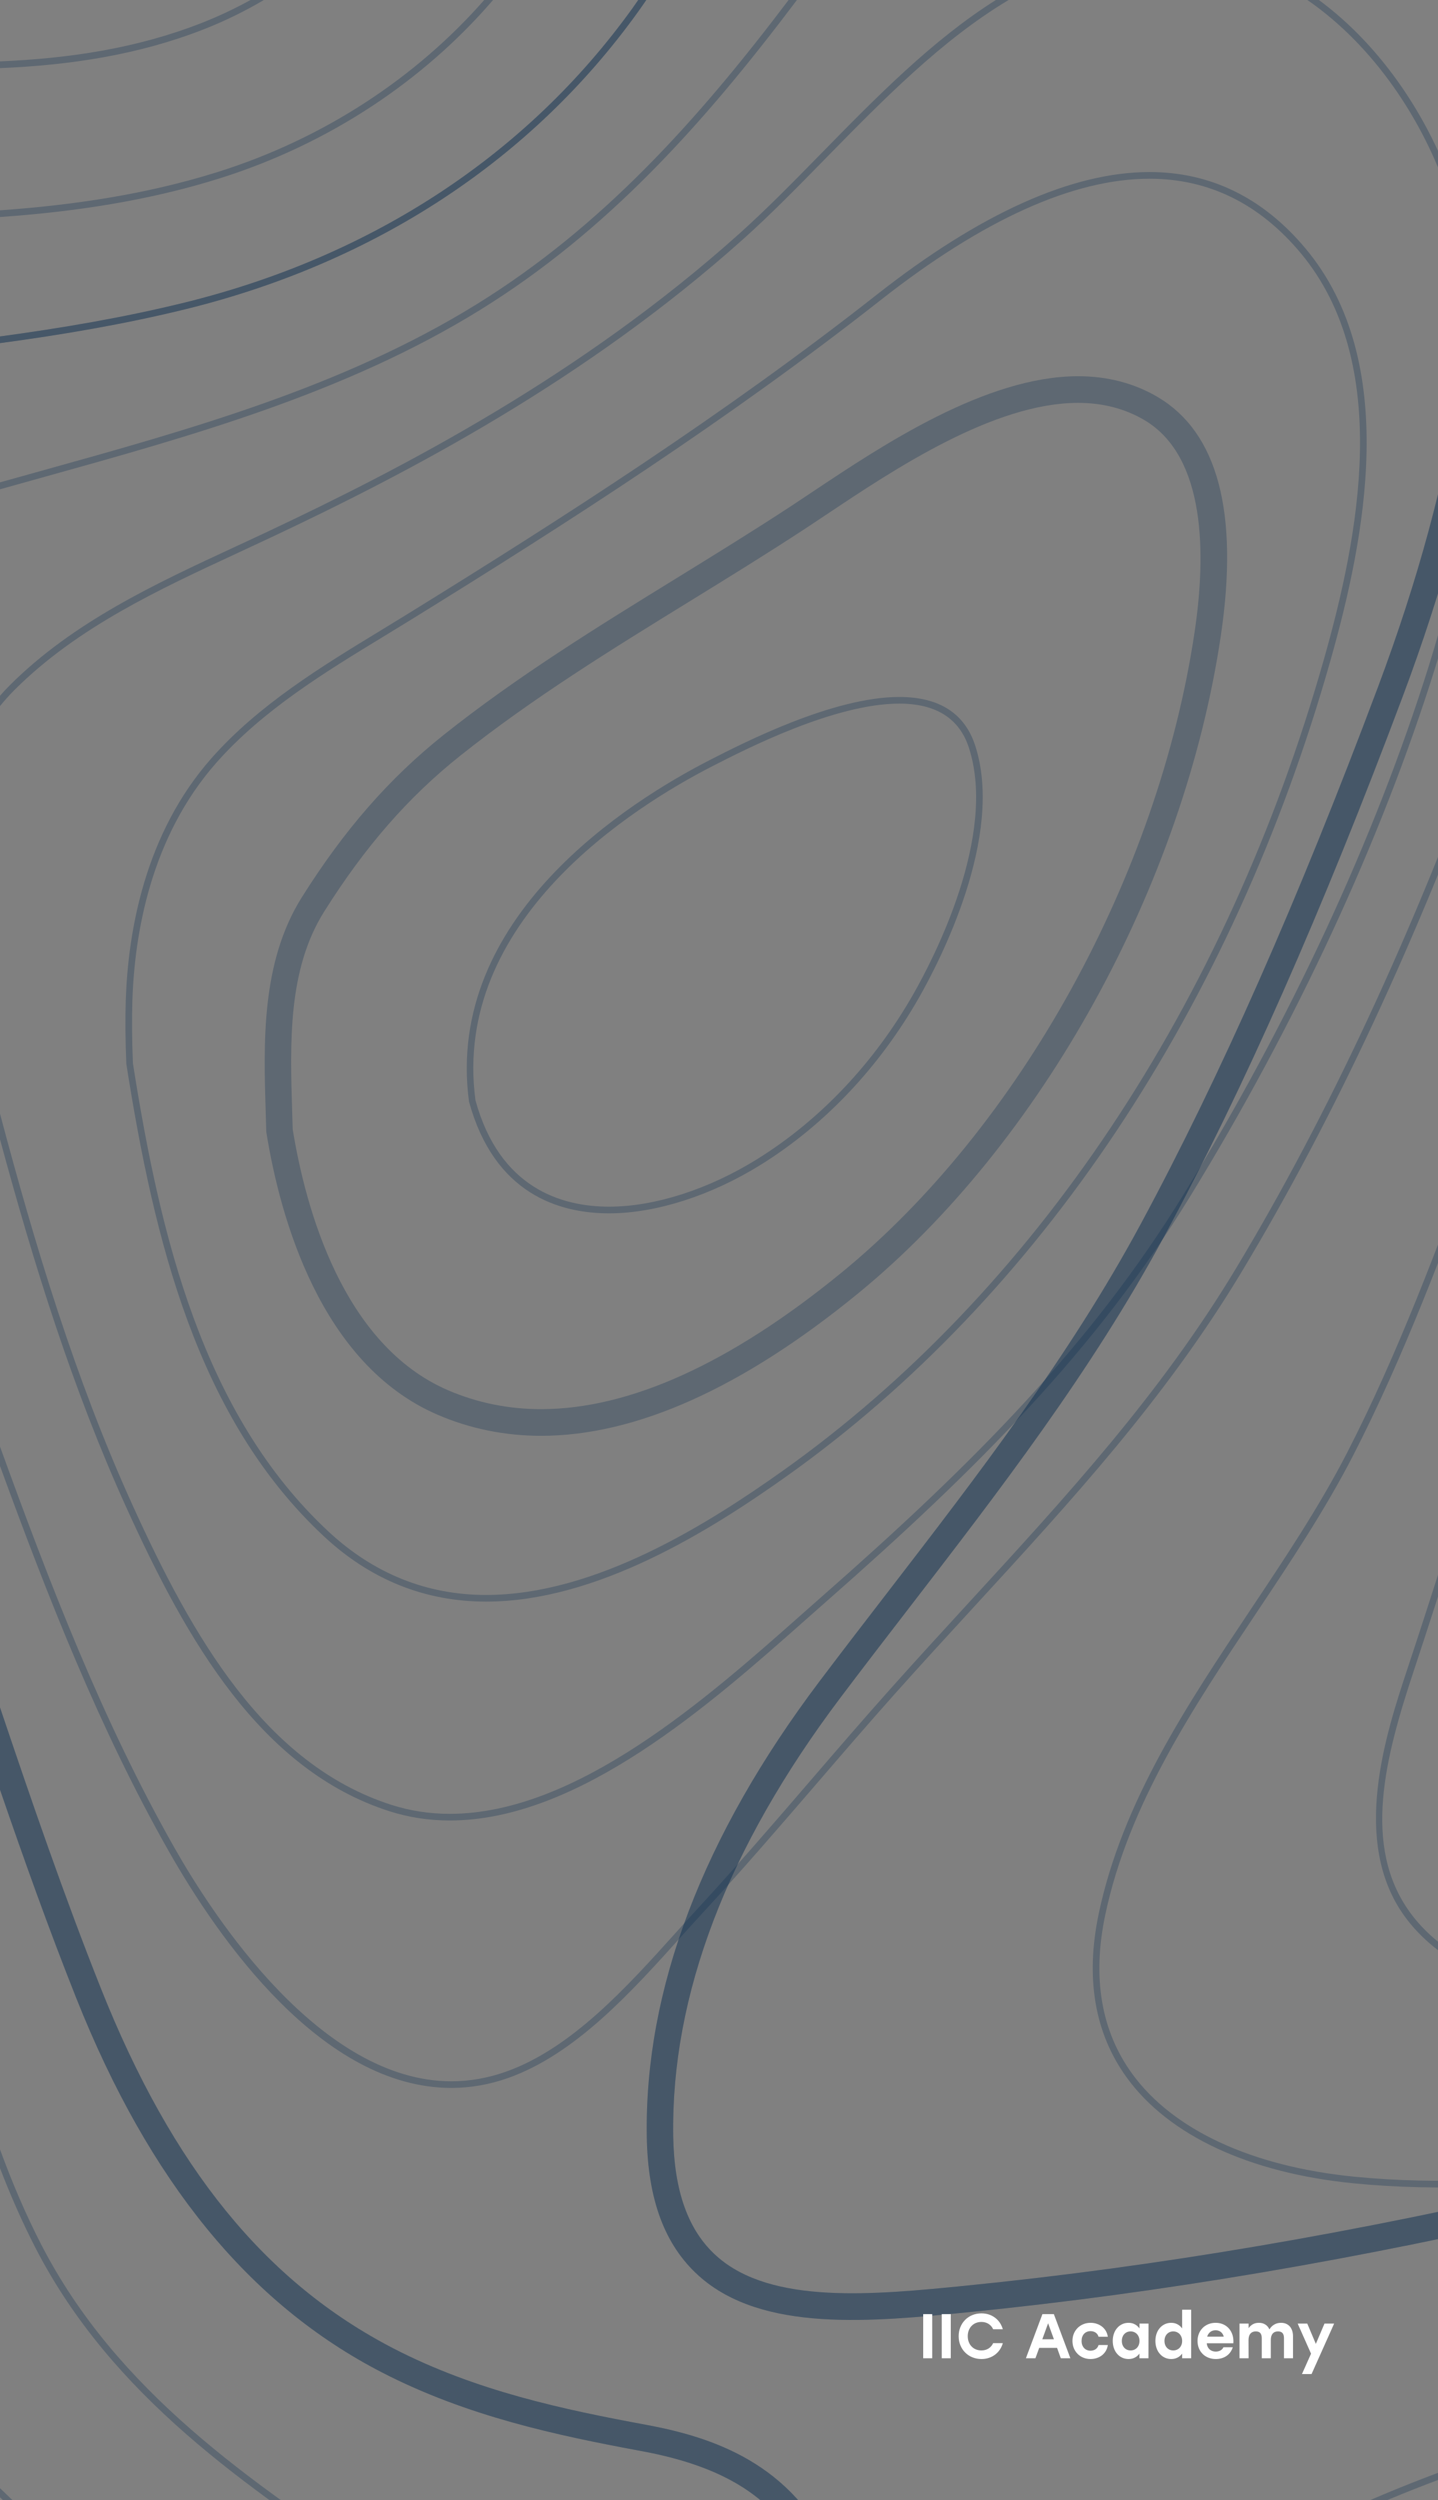 <svg width="547" height="951" viewBox="0 0 547 951" fill="none" xmlns="http://www.w3.org/2000/svg">
<rect x="0" y="0" width="547" height="951" fill="#808080" stroke="none"/>
<g clip-path="url(#clip0_3019_5461)">
<path fill-rule="evenodd" clip-rule="evenodd" d="M95.3 0C89.367 3.272 83.177 6.19 76.757 8.715C51.977 18.457 26.11 22.24 0 23.352V25.915C26.38 24.805 52.54 20.96 77.672 11.085C85.607 7.96 93.187 4.235 100.377 0H95.3Z" fill="#103151" fill-opacity="0.3"/>
<path fill-rule="evenodd" clip-rule="evenodd" d="M184.192 0C158.032 29.785 122.937 52.808 82.825 65.417C55.872 73.89 28.04 78.015 0 80.005V82.545C28.26 80.555 56.347 76.393 83.57 67.835C124.877 54.845 160.937 30.945 187.55 0H184.192Z" fill="#103151" fill-opacity="0.3"/>
<path fill-rule="evenodd" clip-rule="evenodd" d="M242.772 0C242.04 1.037 241.345 2.075 240.6 3.112C200.647 58.703 141.772 97.412 70.362 115.053C47.07 120.8 23.169 124.83 0 127.967V130.518C23.352 127.38 47.459 123.315 70.959 117.518C142.97 99.732 202.332 60.68 242.64 4.59C243.737 3.065 244.787 1.538 245.85 0H242.772Z" fill="#103151" fill-opacity="0.3"/>
<path fill-rule="evenodd" clip-rule="evenodd" d="M265.839 865.652C289.971 887.308 331.744 883.133 368.671 879.445C441.839 872.12 516.826 859.378 597.919 840.455C621.906 834.865 646.221 828.348 669.731 822.072C720.428 808.522 772.834 794.51 825.336 788.6C903.046 779.885 982.059 785.28 1056.34 791.53C1124.41 797.293 1202.74 800.832 1270.88 770.095C1322.49 746.803 1365.11 705.605 1394.13 650.955C1421.67 599.087 1434.19 539.09 1429.36 482.02C1423.22 409.255 1395.66 345.24 1351.76 301.772C1333.87 284.06 1312.71 269.167 1292.25 254.763C1260.53 232.435 1227.73 209.353 1207.49 175.66C1176.51 124.098 1188.49 55.41 1234.77 19.303C1292.83 -26 1370.88 3.75 1401.75 18.655C1423.14 28.97 1443.76 41.152 1463.68 52.92C1503.25 76.283 1544.15 100.442 1592.22 110.61C1655.82 124.05 1721.2 118.74 1784.38 113.6L1790.53 113.1C1915.8 102.945 2044.68 102.005 2123.49 209.095C2153.81 250.295 2171.69 299.525 2189 347.132C2195.71 365.64 2202.67 384.78 2210.26 403.175C2214.46 413.417 2218.93 423.77 2223.22 433.79C2244.93 484.217 2267.36 536.368 2267.9 592.592C2268.58 664.625 2226.55 722.72 2183.43 776.027L2174.03 787.647C2129.69 842.36 2087.82 894.045 2053.35 955.567C2048.15 964.87 2043.15 974.27 2037.82 984.23C2011.75 1033.13 1984.8 1083.69 1939.36 1112.04C1885.6 1145.58 1818.12 1135.33 1758.58 1126.27L1754.99 1125.74C1680.79 1114.48 1608.01 1106.23 1533.68 1128.91C1494.34 1140.87 1457.32 1159.38 1421.51 1177.27C1392.34 1191.85 1362.18 1206.91 1331.12 1218.24C1322.28 1221.46 1313.46 1224.66 1304.66 1227.83C1243.04 1250.05 1184.85 1271.05 1128.14 1303.74C1076.42 1333.55 1032.54 1369.26 986.079 1407.11C976.669 1414.77 967.229 1422.44 957.699 1430.11C935.796 1447.68 914.666 1461.94 893.989 1473H914.154C930.549 1463.18 947.129 1451.54 963.969 1438.04C973.529 1430.35 982.979 1422.66 992.399 1414.99C1038.55 1377.42 1082.12 1341.95 1133.14 1312.53C1189.07 1280.3 1246.87 1259.45 1308.05 1237.36C1316.86 1234.18 1325.7 1231.01 1334.55 1227.76C1366.14 1216.24 1396.56 1201.05 1425.98 1186.36C1461.42 1168.63 1498.05 1150.34 1536.58 1138.6C1608.92 1116.55 1680.47 1124.66 1753.5 1135.75L1757.09 1136.3C1818.32 1145.61 1887.75 1156.16 1944.68 1120.63C1992.39 1090.87 2020 1039.09 2046.71 989.01C2051.98 979.1 2056.96 969.753 2062.14 960.55C2096.18 899.782 2137.77 848.415 2181.84 794.045L2191.24 782.425C2233.58 730.08 2278.69 667.897 2277.96 592.495C2277.43 534.217 2254.57 481.118 2232.48 429.763C2228.18 419.777 2223.74 409.45 2219.54 399.295C2212.04 381.092 2205.14 362.063 2198.44 343.655C2180.91 295.362 2162.77 245.438 2131.57 203.053C2049.71 91.8 1917.8 92.618 1789.73 102.993L1783.58 103.493C1721.08 108.572 1656.48 113.833 1594.27 100.685C1547.81 90.86 1509.43 68.19 1468.78 44.18C1448.66 32.303 1427.86 20.01 1406.1 9.51C1373.55 -6.2 1291.1 -37.473 1228.61 11.292C1178.35 50.502 1165.29 125.015 1198.88 180.91C1220.22 216.433 1253.91 240.138 1286.49 263.075C1306.61 277.235 1327.42 291.885 1344.71 308.998C1386.9 350.77 1413.4 412.515 1419.34 482.875C1429.2 599.6 1365.02 716.505 1266.75 760.843C1200.81 790.603 1124 787.088 1057.18 781.447C982.399 775.125 902.826 769.705 824.223 778.543C770.979 784.522 718.194 798.635 667.156 812.282C643.719 818.532 619.476 825.027 595.649 830.567C514.971 849.393 440.411 862.088 367.609 869.362C332.806 872.83 293.366 876.785 272.541 858.082C261.811 848.465 256.426 833.548 256.084 812.478C255.231 758.938 276.654 702.797 319.756 645.645C328.339 634.255 337.176 622.792 345.721 611.697C379.901 567.322 415.251 521.438 442.719 470.485C473.224 413.93 502.936 346.683 533.576 264.92C564.569 182.205 576.056 108.083 568.671 38.32C566.216 15.03 561.151 -6.518 554.279 -27H543.706C550.884 -6.26 556.146 15.518 558.674 39.395C565.876 107.545 554.584 180.14 524.164 261.342C493.684 342.678 464.154 409.5 433.881 465.652C406.794 515.87 371.709 561.428 337.774 605.482C329.206 616.603 320.354 628.09 311.736 639.515C267.241 698.513 245.136 756.765 246.026 812.647C246.404 836.697 252.886 854.03 265.839 865.652Z" fill="#103151" fill-opacity="0.3"/>
<path fill-rule="evenodd" clip-rule="evenodd" d="M671.79 1489.58C658.68 1485.18 645.13 1480.62 631.932 1476.42C568.482 1456.22 496.667 1430.22 447.472 1376.91C410.34 1336.67 400.5 1282.79 390.979 1230.67C388.38 1216.41 385.692 1201.68 382.482 1187.47C374.635 1152.71 364.965 1117.85 352.917 1080.91C349.22 1069.53 345.715 1057.64 342.334 1046.12C335.057 1021.36 327.527 995.777 317.102 972.192C301.427 936.793 270.787 926.952 245.837 922.315C214.417 916.505 181.115 909.473 149.817 893.335C100.939 868.115 65.502 824.513 38.305 756.128C24.402 721.155 11.95 684.925 0 649.428V680.737C9.107 707.24 18.627 733.888 28.967 759.888C56.725 829.713 94.762 876.317 145.227 902.345C177.747 919.115 211.865 926.343 244.017 932.3C277.917 938.575 297.022 951.732 307.897 976.317C318.067 999.293 325.5 1024.56 332.677 1049C336.084 1060.57 339.612 1072.56 343.36 1084.06C355.31 1120.7 364.892 1155.27 372.667 1189.72C375.83 1203.74 378.49 1218.36 381.08 1232.5C390.857 1286.04 400.977 1341.41 440.1 1383.81C490.967 1438.94 564.22 1465.5 628.907 1486.08C642.017 1490.26 655.53 1494.8 668.602 1499.2C669.397 1499.46 670.202 1499.73 670.995 1500H703.1C692.602 1496.58 682.165 1493.07 671.79 1489.58Z" fill="#103151" fill-opacity="0.3"/>
<path fill-rule="evenodd" clip-rule="evenodd" d="M242.772 0C242.04 1.037 241.345 2.075 240.6 3.112C200.647 58.703 141.772 97.412 70.362 115.053C47.07 120.8 23.169 124.83 0 127.967V130.518C23.352 127.38 47.459 123.315 70.959 117.518C142.97 99.732 202.332 60.68 242.64 4.59C243.737 3.065 244.787 1.538 245.85 0H242.772Z" fill="#103151" fill-opacity="0.3"/>
<path fill-rule="evenodd" clip-rule="evenodd" d="M265.839 865.652C289.971 887.308 331.744 883.133 368.671 879.445C441.839 872.12 516.826 859.378 597.919 840.455C621.906 834.865 646.221 828.348 669.731 822.072C720.428 808.522 772.834 794.51 825.336 788.6C903.046 779.885 982.059 785.28 1056.34 791.53C1124.41 797.293 1202.74 800.832 1270.88 770.095C1322.49 746.803 1365.11 705.605 1394.13 650.955C1421.67 599.087 1434.19 539.09 1429.36 482.02C1423.22 409.255 1395.66 345.24 1351.76 301.772C1333.87 284.06 1312.71 269.167 1292.25 254.763C1260.53 232.435 1227.73 209.353 1207.49 175.66C1176.51 124.098 1188.49 55.41 1234.77 19.303C1292.83 -26 1370.88 3.75 1401.75 18.655C1423.14 28.97 1443.76 41.152 1463.68 52.92C1503.25 76.283 1544.15 100.442 1592.22 110.61C1655.82 124.05 1721.2 118.74 1784.38 113.6L1790.53 113.1C1915.8 102.945 2044.68 102.005 2123.49 209.095C2153.81 250.295 2171.69 299.525 2189 347.132C2195.71 365.64 2202.67 384.78 2210.26 403.175C2214.46 413.417 2218.93 423.77 2223.22 433.79C2244.93 484.217 2267.36 536.368 2267.9 592.592C2268.58 664.625 2226.55 722.72 2183.43 776.027L2174.03 787.647C2129.69 842.36 2087.82 894.045 2053.35 955.567C2048.15 964.87 2043.15 974.27 2037.82 984.23C2011.75 1033.13 1984.8 1083.69 1939.36 1112.04C1885.6 1145.58 1818.12 1135.33 1758.58 1126.27L1754.99 1125.74C1680.79 1114.48 1608.01 1106.23 1533.68 1128.91C1494.34 1140.87 1457.32 1159.38 1421.51 1177.27C1392.34 1191.85 1362.18 1206.91 1331.12 1218.24C1322.28 1221.46 1313.46 1224.66 1304.66 1227.83C1243.04 1250.05 1184.85 1271.05 1128.14 1303.74C1076.42 1333.55 1032.54 1369.26 986.079 1407.11C976.669 1414.77 967.229 1422.44 957.699 1430.11C935.796 1447.68 914.666 1461.94 893.989 1473H914.154C930.549 1463.18 947.129 1451.54 963.969 1438.04C973.529 1430.35 982.979 1422.66 992.399 1414.99C1038.55 1377.42 1082.12 1341.95 1133.14 1312.53C1189.07 1280.3 1246.87 1259.45 1308.05 1237.36C1316.86 1234.18 1325.7 1231.01 1334.55 1227.76C1366.14 1216.24 1396.56 1201.05 1425.98 1186.36C1461.42 1168.63 1498.05 1150.34 1536.58 1138.6C1608.92 1116.55 1680.47 1124.66 1753.5 1135.75L1757.09 1136.3C1818.32 1145.61 1887.75 1156.16 1944.68 1120.63C1992.39 1090.87 2020 1039.09 2046.71 989.01C2051.98 979.1 2056.96 969.753 2062.14 960.55C2096.18 899.782 2137.77 848.415 2181.84 794.045L2191.24 782.425C2233.58 730.08 2278.69 667.897 2277.96 592.495C2277.43 534.217 2254.57 481.118 2232.48 429.763C2228.18 419.777 2223.74 409.45 2219.54 399.295C2212.04 381.092 2205.14 362.063 2198.44 343.655C2180.91 295.362 2162.77 245.438 2131.57 203.053C2049.71 91.8 1917.8 92.618 1789.73 102.993L1783.58 103.493C1721.08 108.572 1656.48 113.833 1594.27 100.685C1547.81 90.86 1509.43 68.19 1468.78 44.18C1448.66 32.303 1427.86 20.01 1406.1 9.51C1373.55 -6.2 1291.1 -37.473 1228.61 11.292C1178.35 50.502 1165.29 125.015 1198.88 180.91C1220.22 216.433 1253.91 240.138 1286.49 263.075C1306.61 277.235 1327.42 291.885 1344.71 308.998C1386.9 350.77 1413.4 412.515 1419.34 482.875C1429.2 599.6 1365.02 716.505 1266.75 760.843C1200.81 790.603 1124 787.088 1057.18 781.447C982.399 775.125 902.826 769.705 824.223 778.543C770.979 784.522 718.194 798.635 667.156 812.282C643.719 818.532 619.476 825.027 595.649 830.567C514.971 849.393 440.411 862.088 367.609 869.362C332.806 872.83 293.366 876.785 272.541 858.082C261.811 848.465 256.426 833.548 256.084 812.478C255.231 758.938 276.654 702.797 319.756 645.645C328.339 634.255 337.176 622.792 345.721 611.697C379.901 567.322 415.251 521.438 442.719 470.485C473.224 413.93 502.936 346.683 533.576 264.92C564.569 182.205 576.056 108.083 568.671 38.32C566.216 15.03 561.151 -6.518 554.279 -27H543.706C550.884 -6.26 556.146 15.518 558.674 39.395C565.876 107.545 554.584 180.14 524.164 261.342C493.684 342.678 464.154 409.5 433.881 465.652C406.794 515.87 371.709 561.428 337.774 605.482C329.206 616.603 320.354 628.09 311.736 639.515C267.241 698.513 245.136 756.765 246.026 812.647C246.404 836.697 252.886 854.03 265.839 865.652Z" fill="#103151" fill-opacity="0.3"/>
<path fill-rule="evenodd" clip-rule="evenodd" d="M671.79 1489.58C658.68 1485.18 645.13 1480.62 631.932 1476.42C568.482 1456.22 496.667 1430.22 447.472 1376.91C410.34 1336.67 400.5 1282.79 390.979 1230.67C388.38 1216.41 385.692 1201.68 382.482 1187.47C374.635 1152.71 364.965 1117.85 352.917 1080.91C349.22 1069.53 345.715 1057.64 342.334 1046.12C335.057 1021.36 327.527 995.777 317.102 972.192C301.427 936.793 270.787 926.952 245.837 922.315C214.417 916.505 181.115 909.473 149.817 893.335C100.939 868.115 65.502 824.513 38.305 756.128C24.402 721.155 11.95 684.925 0 649.428V680.737C9.107 707.24 18.627 733.888 28.967 759.888C56.725 829.713 94.762 876.317 145.227 902.345C177.747 919.115 211.865 926.343 244.017 932.3C277.917 938.575 297.022 951.732 307.897 976.317C318.067 999.293 325.5 1024.56 332.677 1049C336.084 1060.57 339.612 1072.56 343.36 1084.06C355.31 1120.7 364.892 1155.27 372.667 1189.72C375.83 1203.74 378.49 1218.36 381.08 1232.5C390.857 1286.04 400.977 1341.41 440.1 1383.81C490.967 1438.94 564.22 1465.5 628.907 1486.08C642.017 1490.26 655.53 1494.8 668.602 1499.2C669.397 1499.46 670.202 1499.73 670.995 1500H703.1C692.602 1496.58 682.165 1493.07 671.79 1489.58Z" fill="#103151" fill-opacity="0.3"/>
<path fill-rule="evenodd" clip-rule="evenodd" d="M1316.59 318.018C1285.61 292.87 1253.58 266.87 1230.3 233.485C1194.42 182.007 1192.7 110.607 1225.91 51.6C1237.55 30.92 1252.39 13.538 1269.49 0H1265.49C1249.17 13.44 1234.97 30.37 1223.72 50.355C1190.04 110.205 1191.81 182.665 1228.23 234.938C1251.71 268.627 1283.9 294.74 1315.01 319.982C1334.24 335.595 1354.14 351.732 1371.69 369.458C1416.83 415.015 1440.49 478.442 1436.6 543.458C1432.59 610.205 1400.46 672.107 1348.44 713.283C1270.01 775.343 1173.68 770.447 1080.52 765.735C1030.35 763.195 978.468 760.56 929.956 768.407C915.443 770.753 900.771 772.633 886.573 774.438C870.471 776.49 853.808 778.612 837.331 781.445C808.338 786.425 779.126 792.675 750.881 798.73C740.906 800.855 730.933 803.003 720.948 805.077L715.21 806.275C652.148 819.457 580.666 834.425 515.113 827.93C476.208 824.072 446.228 810.18 430.688 788.817C418.848 772.522 415.393 752.16 420.436 728.295C429.286 686.328 453.896 649.475 477.686 613.83C490.651 594.422 504.041 574.353 514.601 553.833C534.168 515.783 549.378 474.78 564.076 435.132C567.751 425.232 571.411 415.345 575.136 405.518C581.153 389.672 587.488 373.645 593.616 358.143C606.116 326.55 619.043 293.885 629.846 260.998C660.133 168.8 667.151 84.765 651.295 0H648.73C664.626 84.498 657.656 168.263 627.453 260.205C616.676 293.005 603.773 325.647 591.286 357.203C585.146 372.717 578.808 388.745 572.791 404.615C569.056 414.44 565.393 424.34 561.721 434.24C547.033 473.828 531.861 514.757 512.366 552.672C501.881 573.06 488.513 593.067 475.598 612.415C451.673 648.268 426.928 685.328 417.971 727.77C412.781 752.367 416.383 773.412 428.663 790.308C444.631 812.28 475.246 826.537 514.855 830.445C580.798 836.987 652.491 821.973 715.723 808.765L721.46 807.567C731.446 805.47 741.431 803.345 751.406 801.197C779.628 795.165 808.813 788.915 837.746 783.96C854.176 781.128 870.813 779.005 886.891 776.952C901.111 775.147 915.808 773.268 930.348 770.91C978.601 763.11 1030.35 765.735 1080.39 768.263C1174.02 773.01 1270.83 777.905 1349.99 715.27C1402.58 673.645 1435.06 611.085 1439.1 543.615C1443.04 477.868 1419.11 413.732 1373.48 367.663C1355.82 349.842 1335.88 333.667 1316.59 318.018Z" fill="#103151" fill-opacity="0.3"/>
<path fill-rule="evenodd" clip-rule="evenodd" d="M1268.31 339.283C1250.46 322.46 1232.01 305.065 1215.6 286.5C1165.09 229.357 1147.19 165.663 1162.4 97.217C1170.42 61.132 1184.22 27.845 1202.09 0H1199.11C1181.49 27.82 1167.89 60.888 1159.95 96.655C1144.54 165.955 1162.63 230.395 1213.72 288.183C1230.2 306.835 1248.7 324.268 1266.59 341.125C1295.9 368.75 1326.21 397.315 1348.36 431.922C1384.9 488.99 1386.78 555.712 1353.38 610.413C1313.15 676.33 1245.36 699.987 1195.58 708.228C1146.84 716.297 1096.19 718.152 1047.22 719.935C1020.51 720.91 992.907 721.913 965.99 723.925C915.93 727.65 865.662 735.34 817.04 742.76C789.294 747.01 760.62 751.393 732.275 754.992L731.957 755.03C683.595 761.183 633.582 767.553 586.695 756.482C563.342 750.978 546.435 741.223 536.425 727.515C517.945 702.185 526.952 668.178 537.78 635.522C548.352 603.625 558.544 571.007 568.395 539.465C581.847 496.41 595.752 451.88 610.827 408.57C618.25 387.243 626.439 365.638 634.35 344.74C653.49 294.225 673.29 241.993 684.35 188.415C696.85 127.868 698.717 64.527 689.952 0H687.415C696.192 64.355 694.36 127.527 681.885 187.902C670.862 241.272 651.11 293.408 632.007 343.835C624.072 364.745 615.882 386.377 608.459 407.728C593.372 451.087 579.455 495.63 565.99 538.708C556.14 570.24 545.959 602.845 535.387 634.717C527.245 659.325 513.597 700.5 534.4 729.015C544.775 743.225 562.169 753.295 586.12 758.947C604.967 763.402 624.28 765.063 643.762 765.063C673.205 765.063 703.04 761.268 732.275 757.545L732.592 757.508C760.962 753.895 789.66 749.513 817.419 745.275C865.99 737.842 916.209 730.175 966.175 726.44C993.042 724.438 1020.63 723.438 1047.3 722.46C1096.36 720.678 1147.09 718.822 1195.99 710.73C1246.29 702.405 1314.78 678.467 1355.53 611.743C1389.44 556.19 1387.56 488.453 1350.49 430.555C1328.16 395.678 1297.73 367.005 1268.31 339.283Z" fill="#103151" fill-opacity="0.3"/>
<path fill-rule="evenodd" clip-rule="evenodd" d="M0 186.107C5.407 184.583 10.802 183.08 16.125 181.605C72.875 165.808 131.555 149.475 182.617 117.895C230.932 88 267.675 47.095 303.137 0H299.975C265.027 46.24 228.747 86.377 181.3 115.735C130.542 147.132 72.032 163.415 15.454 179.163C10.365 180.578 5.187 182.02 0 183.473V186.107Z" fill="#103151" fill-opacity="0.3"/>
<path fill-rule="evenodd" clip-rule="evenodd" d="M592.005 60.62C587.06 39.855 579.222 19.397 569.115 0H566.297C576.587 19.555 584.557 40.223 589.562 61.217C604.517 123.925 597.044 190.808 565.345 278.075C537.232 355.445 505.225 424.183 470.202 482.385C441.43 530.2 405.885 568.908 368.25 609.888C358.52 620.495 348.45 631.458 338.597 642.505C328.37 653.955 318.187 665.783 308.337 677.223C294.555 693.237 280.297 709.777 265.747 725.563C262.927 728.6 260.057 731.8 257.117 735.07C238.525 755.725 217.455 779.125 192.479 787.987C185.645 790.405 178.662 791.65 171.705 791.65H171.692C122.032 791.625 81.407 729.395 66.247 702.638C38.915 654.395 18.75 601.928 0 550.232V557.592C18.127 607.275 37.78 657.495 64.062 703.895C83.167 737.61 122.557 794.165 171.692 794.165H171.705C178.942 794.165 186.217 792.895 193.31 790.38C218.897 781.3 240.185 757.643 258.972 736.768C261.915 733.507 264.782 730.322 267.59 727.283C282.177 711.475 296.435 694.91 310.242 678.895C320.08 667.455 330.26 655.64 340.467 644.19C350.305 633.167 360.375 622.205 370.104 611.61C407.825 570.533 443.457 531.737 472.35 483.703C507.457 425.355 539.537 356.47 567.712 278.942C599.584 191.188 607.08 123.853 592.005 60.62Z" fill="#103151" fill-opacity="0.3"/>
<path fill-rule="evenodd" clip-rule="evenodd" d="M0 268.567C1.709 266.467 3.539 264.405 5.542 262.402C29.394 238.598 60.51 224.183 90.6 210.243C94.762 208.3 98.937 206.373 103.075 204.42C155.14 179.882 222.62 144.788 282.837 90.832C293.2 81.542 303.37 71.167 314.122 60.18C335.962 37.902 358.277 15.138 383.667 0H378.82C354.65 15.235 333.277 37.035 312.342 58.41C301.612 69.36 291.467 79.7 281.165 88.94C221.18 142.688 153.907 177.66 102.002 202.125C97.875 204.078 93.712 206.005 89.537 207.935C59.252 221.973 27.942 236.487 3.772 260.607C2.442 261.928 1.197 263.283 0 264.66V268.567Z" fill="#103151" fill-opacity="0.3"/>
<path fill-rule="evenodd" clip-rule="evenodd" d="M553.32 73.315C544.055 45.74 526.122 18.03 501.685 0H497.314C522.79 17.59 541.455 45.922 550.939 74.12C567.895 124.525 565.442 183.178 543.457 253.442C522.985 318.822 490.82 388.183 450.415 454.015C414.832 512 369.74 557.092 312.987 606.958C310.462 609.18 307.85 611.5 305.14 613.893C268.945 645.973 219.372 689.917 171.07 689.917H171.057C163.415 689.917 155.97 688.77 148.937 686.522C100.842 671.118 73.132 622.547 50.342 572.34C28.65 524.547 13.38 473.975 0 423.607V433.325C12.829 480.785 27.587 528.295 48.06 573.4C71.082 624.12 99.144 673.23 148.18 688.94C155.457 691.26 163.147 692.445 171.057 692.445C171.07 692.445 171.07 692.445 171.07 692.445C220.325 692.445 270.312 648.145 306.8 615.795C309.51 613.402 312.122 611.085 314.635 608.875C371.57 558.85 416.81 513.598 452.552 455.348C493.067 389.342 525.33 319.788 545.85 254.2C568.017 183.41 570.459 124.23 553.32 73.315Z" fill="#103151" fill-opacity="0.3"/>
<path fill-rule="evenodd" clip-rule="evenodd" d="M437.292 67.98C408.35 67.98 373.937 83.507 335.01 114.123C277.015 159.74 215.27 199.268 157.189 235.192C153.697 237.353 150.157 239.515 146.607 241.675C123.705 255.603 100.037 270.02 82.287 290.125C57.385 318.348 51.172 354.945 50.354 380.678C50.135 387.792 50.195 395.57 50.562 404.455C60.987 470.63 77.235 538.135 125 582.592C142.175 598.56 162.33 606.665 184.9 606.665H184.912C226.502 606.665 269.225 579.712 297.755 559.435C393.372 491.493 466.505 381.775 503.675 250.525C516.712 204.48 529.967 138.39 494.715 96.192C479.064 77.477 459.752 67.98 437.292 67.98ZM184.912 609.192H184.9C161.669 609.192 140.942 600.868 123.302 584.447C74.962 539.465 58.57 471.473 48.06 404.7C47.68 395.605 47.62 387.768 47.84 380.59C48.682 354.442 55.005 317.225 80.407 288.44C98.4 268.055 122.252 253.54 145.312 239.502C148.852 237.342 152.38 235.192 155.872 233.033C213.892 197.143 275.562 157.665 333.472 112.123C372.84 81.152 407.775 65.442 437.292 65.442C460.522 65.442 480.492 75.245 496.642 94.555C532.665 137.683 519.287 204.615 506.092 251.22C468.775 383.02 395.3 493.225 299.207 561.51C270.41 581.982 227.209 609.192 184.912 609.192Z" fill="#103151" fill-opacity="0.3"/>
<path fill-rule="evenodd" clip-rule="evenodd" d="M968.833 844.532C956.469 844.532 944.299 844.947 932.676 845.825C853.441 851.66 777.671 872.755 714.001 892.628C693.774 898.95 672.764 904.81 652.451 910.497C603.551 924.145 552.989 938.282 507.116 960.133C468.859 978.37 424.436 1013.99 430.089 1080.15C447.656 1191.46 497.264 1340.11 633.849 1415.77C705.894 1455.67 774.621 1478.05 838.121 1482.33C842.771 1482.64 847.496 1482.81 852.159 1482.81C907.346 1482.81 962.816 1461.47 1026.73 1415.65C1040.27 1405.93 1053.87 1395.92 1067.02 1386.28C1112.07 1353.15 1158.65 1318.9 1209.26 1291.67C1236.25 1277.17 1264.77 1264.11 1292.34 1251.49C1331.48 1233.57 1371.95 1215.06 1408.75 1192.02C1425.27 1181.69 1441.59 1170.14 1457.36 1158.99C1497.83 1130.35 1539.67 1100.73 1589.4 1088.33C1614.89 1081.96 1642.38 1078.98 1675.85 1078.98C1701.61 1078.98 1727.83 1080.76 1753.2 1082.5C1771.71 1083.74 1790.84 1085.06 1809.42 1085.62C1817.33 1085.87 1824.68 1085.99 1831.88 1085.99C1879.83 1085.99 1950.1 1081.15 2006.42 1039.41C2043.28 1012.08 2071.78 974.902 2099.34 938.915C2109.98 925.025 2120.99 910.67 2132.3 897.12C2144.09 883.008 2156.42 868.897 2168.36 855.25C2201.95 816.87 2236.69 777.173 2263.16 732.495C2298.14 673.388 2302.81 605.48 2277 530.688C2253.73 463.232 2222.36 392.59 2183.76 320.703C2151.49 260.632 2109.21 219.555 2058.03 198.62C2014.72 180.895 1966.63 172.645 1906.69 172.645C1867.65 172.645 1827.51 176.123 1788.67 179.493C1750 182.837 1710.01 186.303 1671.29 186.303C1657.35 186.303 1644.51 185.877 1631.98 184.998C1595.17 182.385 1564.31 175.513 1537.69 163.978C1517.5 155.225 1499.34 142.518 1481.77 130.225C1470.43 122.303 1458.7 114.1 1446.56 107.055C1422.95 93.348 1402.28 86.695 1383.38 86.695C1375.39 86.695 1367.61 87.902 1360.25 90.308C1330.15 100.123 1314.68 127.308 1321.78 157.97C1330.52 195.777 1369.21 218.237 1403.37 238.038C1410.51 242.188 1417.25 246.105 1423.51 250.038C1467.8 277.857 1497.92 328.112 1515.61 403.663C1530.64 467.785 1545.29 551.623 1525.17 631.47C1507.9 699.95 1471.86 764.49 1426.28 808.52C1383.74 849.635 1324.51 869.63 1245.2 869.63C1198.79 869.63 1151.33 863.013 1113.18 857.715C1066.49 851.22 1018.2 844.532 968.833 844.532ZM852.172 1485.33C852.172 1485.33 852.172 1485.33 852.16 1485.33C847.437 1485.33 842.662 1485.18 837.952 1484.86C774.084 1480.57 705.005 1458.06 632.642 1417.99C495.165 1341.84 445.252 1192.41 427.587 1080.45C421.802 1012.75 467.064 976.415 506.042 957.838C552.1 935.888 602.77 921.728 651.782 908.058C672.07 902.367 693.067 896.51 713.257 890.21C777.062 870.313 853.002 849.145 932.495 843.285C944.177 842.433 956.407 841.992 968.834 841.992C1018.37 841.992 1066.75 848.705 1113.54 855.2C1151.59 860.497 1198.96 867.09 1245.2 867.09C1323.83 867.09 1382.48 847.34 1424.53 806.69C1469.79 762.975 1505.58 698.89 1522.73 630.848C1542.72 551.538 1528.13 468.09 1513.17 404.248C1495.63 329.382 1465.87 279.638 1422.18 252.185C1415.95 248.28 1409.23 244.373 1402.11 240.235C1367.52 220.165 1328.31 197.425 1319.32 158.545C1311.93 126.525 1328.06 98.132 1359.48 87.89C1367.09 85.412 1375.13 84.155 1383.38 84.155C1402.73 84.155 1423.81 90.93 1447.81 104.857C1460.06 111.95 1471.83 120.19 1483.2 128.15C1500.67 140.368 1518.72 152.99 1538.67 161.645C1565.04 173.072 1595.6 179.882 1632.15 182.47C1644.6 183.35 1657.42 183.777 1671.29 183.777C1709.91 183.777 1749.85 180.31 1788.48 176.965C1827.34 173.595 1867.55 170.105 1906.69 170.105C1966.97 170.105 2015.36 178.417 2058.98 196.277C2110.69 217.433 2153.42 258.9 2185.99 319.495C2224.66 391.505 2256.08 462.28 2279.39 529.857C2305.44 605.395 2300.71 674.01 2265.31 733.79C2238.74 778.662 2203.93 818.457 2170.26 856.933C2158.33 870.558 2145.99 884.668 2134.23 898.755C2122.95 912.255 2111.96 926.612 2101.34 940.478C2073.66 976.588 2045.07 1013.92 2007.91 1041.43C1950.98 1083.64 1880.17 1088.5 1831.88 1088.5C1824.66 1088.5 1817.28 1088.4 1809.35 1088.16C1790.72 1087.57 1771.56 1086.28 1753.03 1085.01C1727.71 1083.3 1701.51 1081.52 1675.85 1081.52C1642.58 1081.52 1615.31 1084.47 1589.99 1090.77C1540.72 1103.08 1499.08 1132.54 1458.8 1161.06C1443 1172.24 1426.66 1183.81 1410.08 1194.19C1373.13 1217.29 1332.59 1235.84 1293.38 1253.81C1265.84 1266.41 1237.38 1279.44 1210.45 1293.92C1159.98 1321.07 1113.48 1355.25 1068.5 1388.3C1055.35 1398 1041.73 1407.98 1028.18 1417.7C963.83 1463.84 907.897 1485.33 852.172 1485.33Z" fill="#103151" fill-opacity="0.3"/>
<path fill-rule="evenodd" clip-rule="evenodd" d="M111.339 429.53C116.174 459.325 130.259 511.487 170.421 528.797C181.494 533.57 193.394 535.987 205.809 535.987C239.451 535.987 277.806 518.603 319.811 484.303C387.841 428.772 440.674 332.995 454.429 240.295C458.739 211.268 458.921 173.755 435.326 159.79C427.976 155.445 419.494 153.235 410.094 153.235C377.989 153.235 339.964 178.625 314.806 195.422C311.974 197.315 309.276 199.11 306.736 200.783C292.161 210.353 277.099 219.64 262.524 228.612C233.006 246.79 202.501 265.587 174.999 287.5C155.259 303.223 138.853 322.033 123.351 346.667C109.458 368.763 110.313 396.41 111.144 423.145C111.204 425.28 111.279 427.417 111.339 429.53ZM205.809 546.13H205.796C192.029 546.118 178.784 543.433 166.454 538.11C121.726 518.835 106.456 462.61 101.341 430.81L101.281 430.14C101.219 427.93 101.159 425.708 101.086 423.462C100.244 396.51 99.304 365.967 114.844 341.248C130.969 315.612 148.094 296.007 168.749 279.553C196.726 257.263 227.501 238.305 257.261 219.97C271.776 211.022 286.791 201.783 301.231 192.297C303.759 190.638 306.431 188.855 309.239 186.975C335.411 169.507 374.949 143.103 410.094 143.103C421.311 143.103 431.516 145.777 440.429 151.05C463.256 164.563 471.311 195.092 464.391 241.785C450.279 336.853 396.019 435.145 326.146 492.175C282.311 527.978 241.821 546.13 205.809 546.13Z" fill="#103151" fill-opacity="0.3"/>
<path fill-rule="evenodd" clip-rule="evenodd" d="M525.027 1109.23C549.734 1231.37 633.704 1344.68 739.027 1397.9C778.614 1417.89 821.279 1428.49 862.392 1428.49C887.929 1428.49 912.989 1424.49 936.854 1416.58C989.919 1399.05 1037.36 1365.33 1083.26 1332.74C1096.48 1323.34 1110.16 1313.62 1123.64 1304.54C1166.15 1275.9 1211.07 1249.54 1254.52 1224.05C1278.34 1210.06 1302.98 1195.61 1326.87 1180.98C1355.41 1163.5 1381.83 1141.48 1405.41 1115.55C1418.36 1101.32 1429.6 1085.08 1440.48 1069.38C1450.44 1055 1460.75 1040.14 1472.48 1026.56C1492.71 1003.17 1520.62 991.798 1557.79 991.798C1582.35 991.798 1607.59 996.51 1631.98 1001.05C1641.11 1002.76 1649.73 1004.34 1658.15 1005.69C1709.47 1013.79 1762.53 1022.19 1815.01 1022.19C1840.72 1022.19 1864.06 1020.21 1886.35 1016.16C1922.46 1009.59 1954.93 997.46 1982.88 980.077C2002.71 967.75 2019.9 951.317 2036.5 935.45C2044.83 927.49 2053.44 919.287 2062.33 911.598C2077.98 898.072 2091.82 881.737 2105.22 865.918C2112.67 857.152 2120.36 848.072 2128.29 839.55C2131.28 836.378 2134.25 833.178 2137.23 829.98C2159.4 806.3 2182.33 781.787 2201.81 755.335C2231.69 714.795 2264.04 650.732 2248.49 575.77C2236.89 519.873 2207.96 467.663 2179.98 417.175C2174.68 407.618 2169.19 397.717 2163.99 388.063C2136.47 337.123 2100.71 281.178 2043.78 252.527C2000.49 230.712 1950.17 220.995 1880.64 220.995C1868.82 220.995 1855.96 221.265 1841.28 221.825L1833.45 222.12C1763.94 224.755 1692.06 227.465 1627.44 253.578C1560.91 280.445 1562.82 346.41 1570.46 411.683C1571.95 424.45 1573.71 437.72 1575.39 450.55C1583.13 509.46 1591.14 570.362 1582.57 628.235C1574.05 685.815 1550.27 741.112 1527.24 794.58C1523.25 803.883 1519.26 813.16 1515.39 822.362C1513.65 826.513 1511.92 830.713 1510.17 834.96C1500.61 858.277 1490.72 882.372 1475.41 902.393C1454.17 930.175 1422.63 936.28 1394.58 938.575C1385.68 939.308 1376.33 939.673 1366.78 939.673C1323.83 939.673 1280.33 932.3 1238.28 925.17C1226.05 923.095 1213.4 920.947 1201.11 919.067C1180.74 915.918 1159.97 912.305 1139.9 908.838C1088.8 899.95 1035.99 890.795 983.877 888.135C976.089 887.72 968.142 887.525 960.267 887.525C902.114 887.525 842.299 898.12 777.407 919.872C707.044 943.482 648.182 968.872 597.449 997.485C544.497 1027.34 520.132 1064.94 525.027 1109.23ZM862.403 1438.62H862.391C819.716 1438.62 775.488 1427.66 734.511 1406.96C680.273 1379.54 631.018 1336.94 592.078 1283.71C554.028 1231.74 527.418 1172.02 515.126 1111.01L515.053 1110.57C509.545 1061.77 535.621 1020.75 592.531 988.647C643.823 959.718 703.261 934.082 774.23 910.277C840.161 888.16 901.013 877.393 960.266 877.393C968.311 877.393 976.428 877.612 984.388 878.003C1037.1 880.713 1090.22 889.918 1141.61 898.827C1161.64 902.32 1182.35 905.907 1202.64 909.032C1215 910.938 1227.68 913.11 1239.95 915.185C1281.6 922.24 1324.67 929.54 1366.78 929.54C1376.06 929.54 1385.13 929.175 1393.76 928.468C1419.62 926.367 1448.59 920.85 1467.43 896.215C1481.93 877.245 1491.56 853.785 1500.87 831.103C1502.63 826.83 1504.37 822.582 1506.13 818.407C1510.01 809.18 1514 799.902 1518.02 790.553C1540.77 737.683 1564.31 683.007 1572.61 626.745C1580.96 570.275 1573.05 510.095 1565.4 451.88C1563.72 439.013 1561.96 425.708 1560.47 412.865C1552.71 346.728 1550.56 273.705 1623.68 244.165C1689.94 217.408 1762.69 214.66 1833.06 212L1840.89 211.695C1855.69 211.132 1868.7 210.865 1880.64 210.865C1951.81 210.865 2003.51 220.91 2048.29 243.458C2107.69 273.377 2144.58 330.895 2172.83 383.215C2178.03 392.835 2183.49 402.697 2188.77 412.243C2217.11 463.39 2246.43 516.285 2258.35 573.695C2271.26 635.95 2254.49 700.855 2209.89 761.378C2190.06 788.305 2166.92 813.013 2144.55 836.938C2141.6 840.112 2138.62 843.31 2135.64 846.485C2127.88 854.835 2120.26 863.817 2112.89 872.51C2099.24 888.598 2085.11 905.25 2068.9 919.287C2060.18 926.808 2051.66 934.938 2043.43 942.798C2026.44 959.032 2008.86 975.805 1988.18 988.697C1959.15 1006.74 1925.49 1019.36 1888.16 1026.15C1865.23 1030.3 1841.31 1032.33 1815.01 1032.33C1761.74 1032.33 1708.3 1023.88 1656.59 1015.7C1648.02 1014.33 1639.35 1012.72 1630.15 1011.01C1606.2 1006.57 1581.42 1001.95 1557.79 1001.95C1523.23 1001.95 1498.53 1011.89 1480.08 1033.23C1468.69 1046.39 1458.54 1061.04 1448.73 1075.2C1437.67 1091.16 1426.23 1107.67 1412.83 1122.41C1388.61 1149.05 1361.45 1171.66 1332.1 1189.63C1308.12 1204.32 1283.45 1218.8 1259.59 1232.81C1216.27 1258.23 1171.48 1284.52 1129.23 1312.96C1115.86 1321.97 1102.23 1331.67 1089.06 1341.01C1042.56 1374.05 994.483 1408.2 939.991 1426.22C915.113 1434.45 889.003 1438.62 862.403 1438.62Z" fill="#103151" fill-opacity="0.3"/>
<path fill-rule="evenodd" clip-rule="evenodd" d="M342.075 267.627C317.453 267.627 283.788 284.875 271.102 291.37C240.94 306.822 171.75 350.147 180.858 418.505C190.013 451.928 213.56 458.973 231.7 458.973C249.02 458.985 269.565 452.38 288.082 440.857C311.998 425.978 332.53 404.272 347.457 378.075C355.15 364.575 379.393 317.933 368.565 284.425C364.963 273.28 356.053 267.627 342.075 267.627ZM231.701 461.51C212.681 461.51 188.011 454.138 178.404 419.007C169.041 348.877 239.319 304.81 269.969 289.112C282.786 282.545 316.844 265.1 342.076 265.1C357.274 265.1 366.991 271.337 370.971 283.643C382.116 318.14 357.456 365.612 349.644 379.333C334.509 405.895 313.684 427.917 289.404 443.018C270.506 454.772 249.474 461.51 231.701 461.51Z" fill="#103151" fill-opacity="0.3"/>
<path fill-rule="evenodd" clip-rule="evenodd" d="M335.45 1454.69C302.93 1439.06 284.79 1421.34 278.382 1398.92C270.727 1372.17 278.027 1343.82 285.082 1316.43C285.865 1313.43 286.632 1310.45 287.377 1307.47C308.459 1223.37 303.979 1155 273.669 1098.46C244.385 1043.82 193.97 1010.01 145.215 977.32C95.655 944.093 44.41 909.74 15.564 853.515C9.607 841.92 4.505 829.857 0 817.553V824.683C3.955 834.912 8.337 844.947 13.33 854.688C42.467 911.5 93.995 946.02 143.81 979.442C192.322 1011.96 242.467 1045.58 271.459 1099.66C301.452 1155.62 305.86 1223.39 284.937 1306.86C284.192 1309.82 283.422 1312.79 282.655 1315.79C275.842 1342.24 268.115 1372.19 275.952 1399.61C284.667 1430.08 313.465 1446.92 334.362 1456.96C373.169 1475.58 414.037 1489.06 454.895 1500H464.832C421.02 1488.65 377.027 1474.63 335.45 1454.69Z" fill="#103151" fill-opacity="0.3"/>
<path fill-rule="evenodd" clip-rule="evenodd" d="M192.212 1124.17C167.247 1071.31 119.702 1037.5 73.729 1004.81C48.267 986.695 22.327 968.237 0 946.41V949.878C22.044 971.117 47.387 989.16 72.277 1006.86C117.992 1039.38 165.26 1073 189.942 1125.25C241.04 1233.45 130.152 1333.06 56.775 1398.97L47.875 1407.01C31.275 1421.97 14.832 1437.82 0 1455.35V1459.3C15.247 1440.97 32.3 1424.44 49.547 1408.89L58.447 1400.88C132.385 1334.45 244.115 1234.08 192.212 1124.17Z" fill="#103151" fill-opacity="0.3"/>
<path d="M351.176 897V880.2H354.608V897H351.176ZM358.23 897V880.2H361.662V897H358.23ZM373.349 897.288C368.333 897.288 364.661 893.544 364.661 888.6C364.661 883.656 368.333 879.912 373.349 879.912C377.357 879.912 380.477 882.384 381.461 885.96H377.789C376.997 884.232 375.389 883.176 373.325 883.176C370.229 883.176 368.117 885.456 368.117 888.6C368.117 891.744 370.229 894.024 373.325 894.024C375.389 894.024 376.997 892.968 377.789 891.24H381.461C380.477 894.816 377.357 897.288 373.349 897.288ZM403.514 897L402.098 893.04H395.306L393.866 897H390.242L396.53 880.2H400.874L407.162 897H403.514ZM396.482 889.776H400.898L398.69 883.68L396.482 889.776ZM414.811 897.288C410.851 897.288 407.947 894.312 407.947 890.4C407.947 886.488 410.851 883.512 414.835 883.512C418.051 883.512 420.907 885.456 421.411 888.816H417.883C417.475 887.376 416.227 886.68 414.835 886.68C412.747 886.68 411.403 888.216 411.427 890.4C411.403 892.608 412.795 894.12 414.811 894.12C416.227 894.12 417.475 893.4 417.883 891.96H421.411C420.883 895.44 417.979 897.288 414.811 897.288ZM433.451 883.8H436.883L436.859 897H433.427V895.224C432.515 896.472 431.147 897.288 429.299 897.288C425.843 897.288 423.275 894.456 423.275 890.4C423.275 886.32 425.891 883.512 429.275 883.512C431.147 883.512 432.539 884.376 433.451 885.648V883.8ZM430.067 894.024C431.987 894.024 433.451 892.584 433.451 890.4C433.451 888.24 431.987 886.776 430.067 886.776C428.147 886.776 426.731 888.24 426.731 890.4C426.731 892.584 428.171 894.024 430.067 894.024ZM449.674 878.52H453.106V897H449.674V895.224C448.762 896.472 447.37 897.288 445.522 897.288C442.09 897.288 439.498 894.456 439.498 890.4C439.498 886.32 442.114 883.512 445.498 883.512C447.37 883.512 448.762 884.376 449.674 885.648V878.52ZM446.29 894.024C448.21 894.024 449.674 892.584 449.674 890.4C449.674 888.24 448.21 886.776 446.29 886.776C444.37 886.776 442.954 888.24 442.954 890.4C442.954 892.584 444.394 894.024 446.29 894.024ZM462.413 883.512C466.781 883.512 469.493 886.944 469.157 891.288H459.029C459.245 893.4 460.685 894.456 462.461 894.456C463.781 894.456 464.933 893.856 465.389 892.8H468.941C467.957 895.92 465.317 897.288 462.485 897.288C458.357 897.288 455.525 894.36 455.525 890.424C455.525 886.464 458.381 883.512 462.413 883.512ZM462.389 886.344C460.709 886.344 459.629 887.352 459.197 888.768H465.509C465.125 887.328 464.045 886.344 462.389 886.344ZM487.285 883.512C490.093 883.512 491.845 885.456 491.845 888.648V897H488.413V889.392C488.413 887.712 487.789 886.776 486.133 886.776C484.333 886.776 483.397 887.976 483.397 890.064V897H479.965V889.392C479.965 887.712 479.341 886.776 477.685 886.776C475.885 886.776 474.925 887.976 474.925 890.064L474.949 897H471.493V883.8H474.949V885.552C475.885 884.232 477.133 883.512 478.861 883.512C480.757 883.512 482.149 884.4 482.869 886.008C483.829 884.448 485.341 883.512 487.285 883.512ZM503.822 883.8H507.494L498.902 903H495.254L498.71 895.248L493.622 883.8H497.27L500.534 891.528L503.822 883.8Z" fill="white"/>
</g>
<defs>
<clipPath id="clip0_3019_5461">
<rect width="547" height="951" fill="white"/>
</clipPath>
</defs>
</svg>
